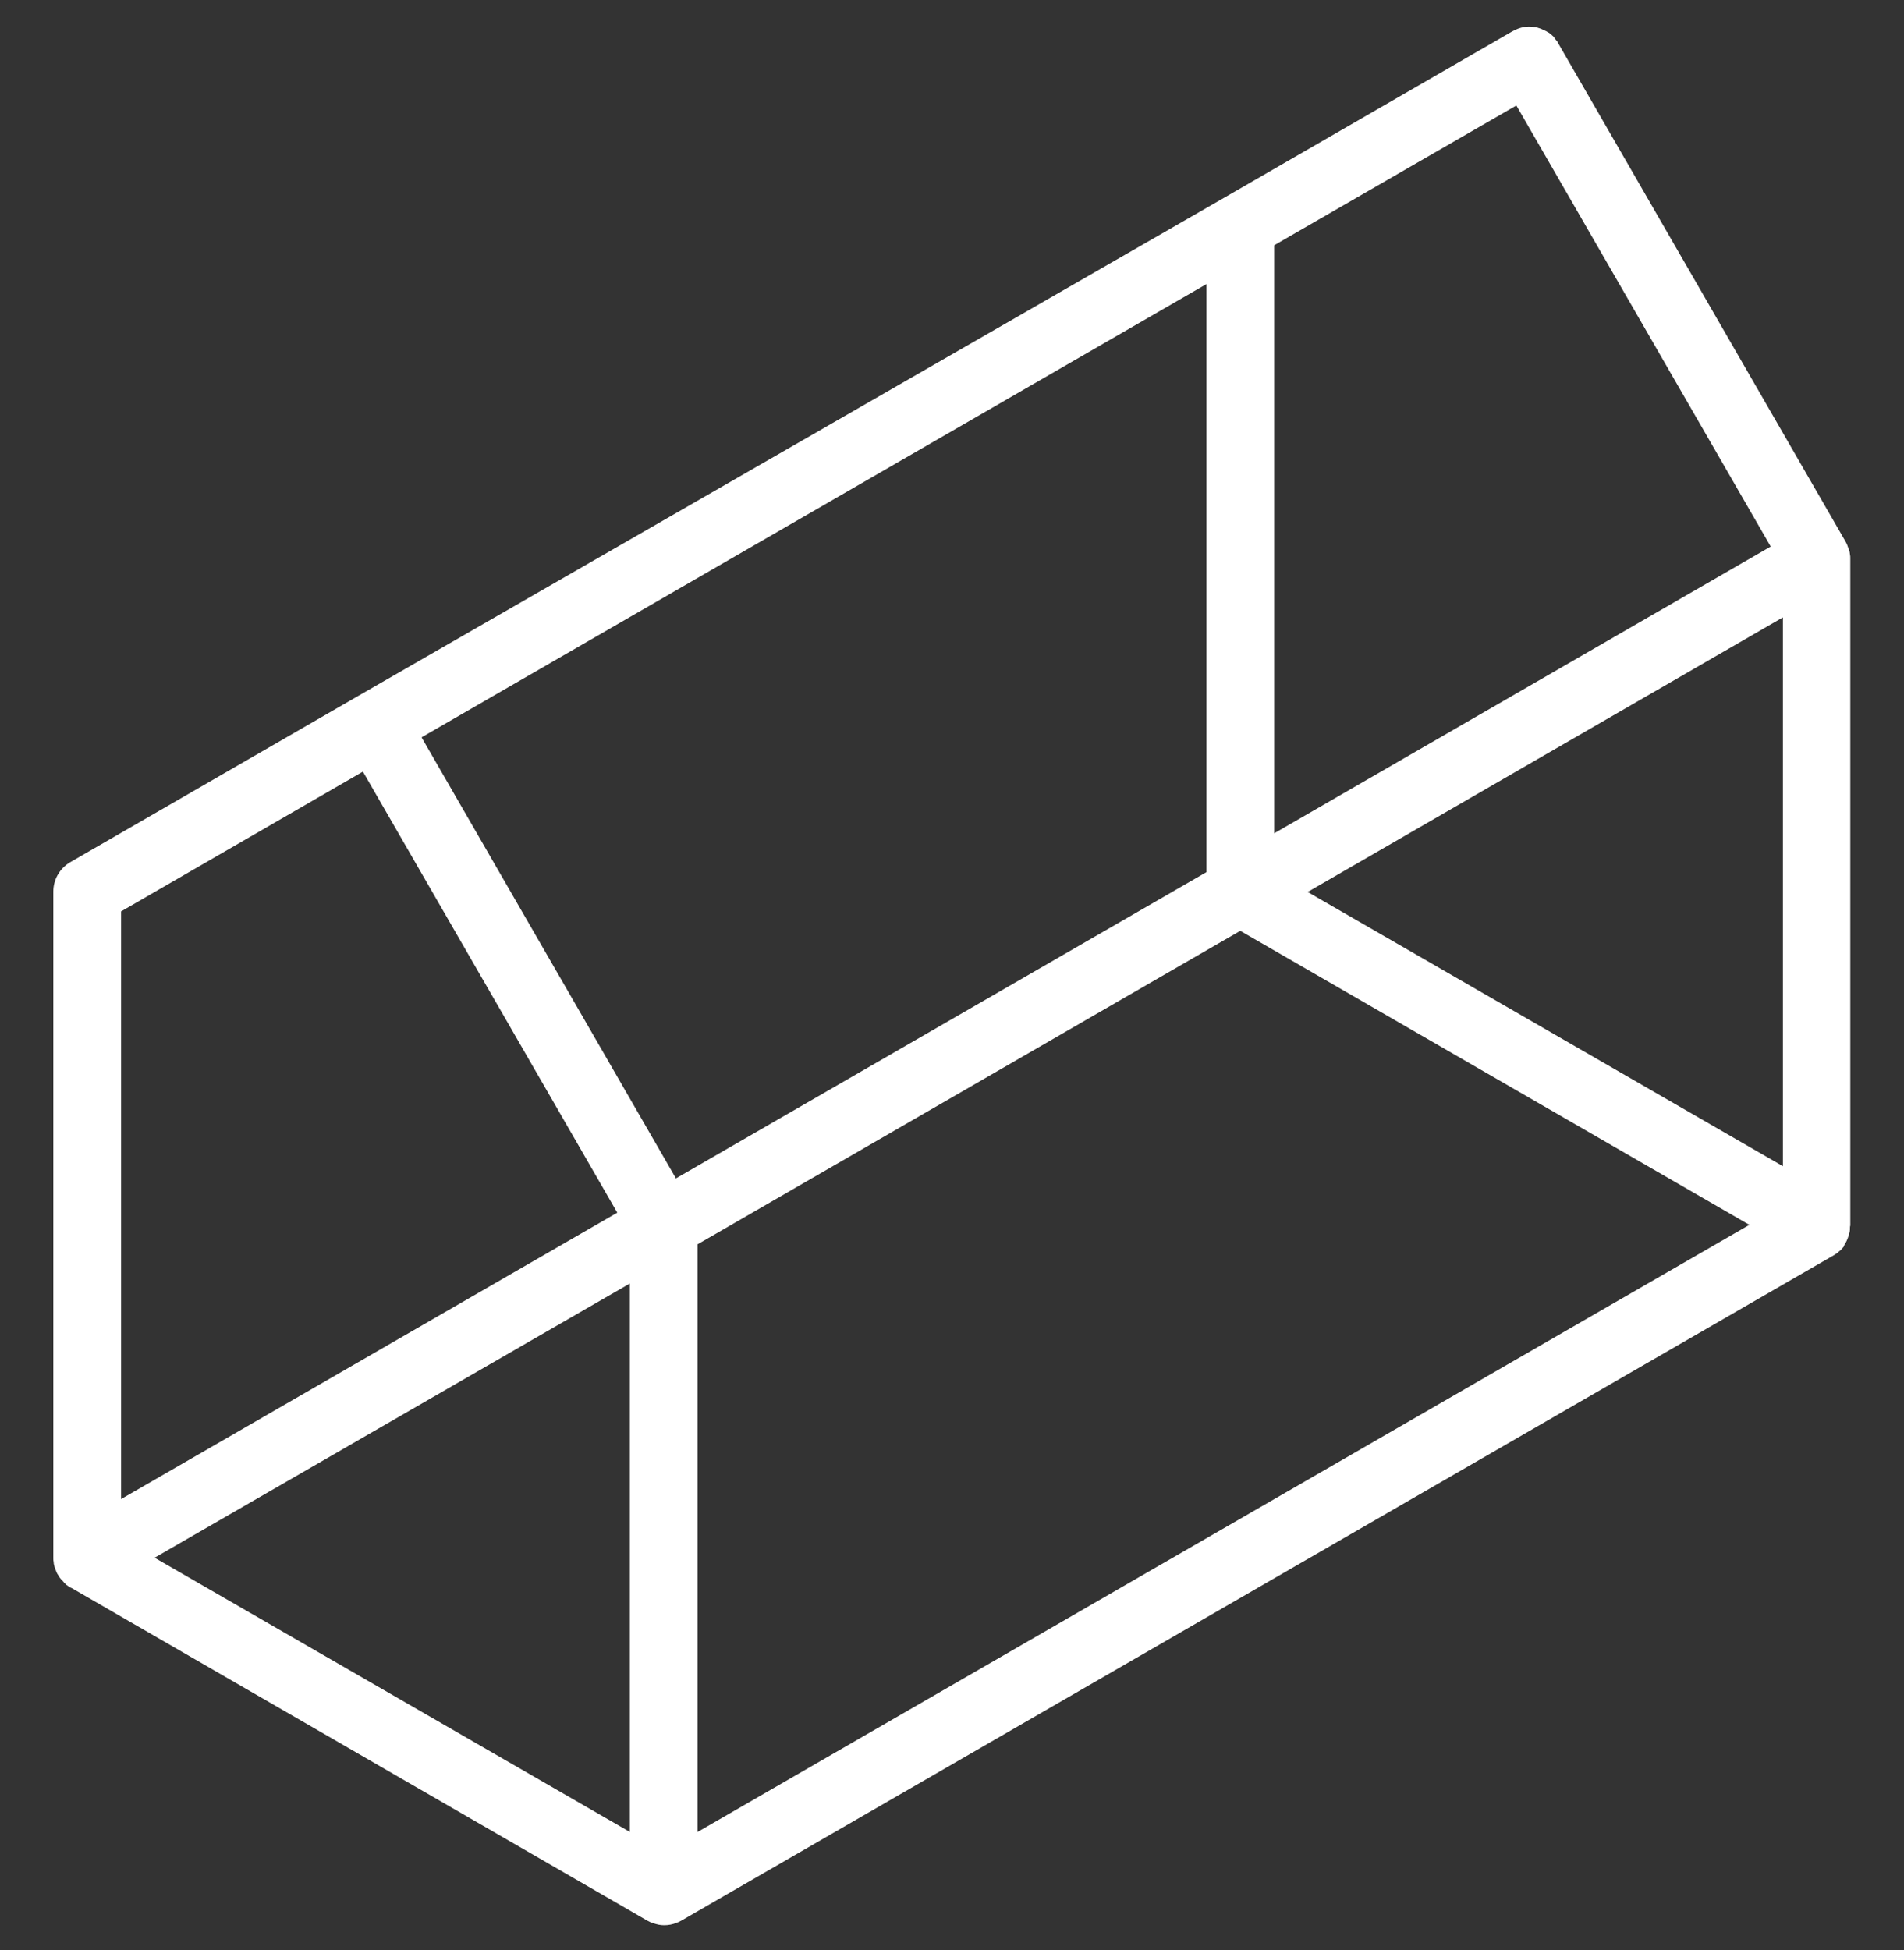 <?xml version="1.0" encoding="utf-8"?>
<!-- Generator: Adobe Illustrator 27.1.1, SVG Export Plug-In . SVG Version: 6.00 Build 0)  -->
<svg version="1.1" id="Layer_1" focusable="false" xmlns="http://www.w3.org/2000/svg" xmlns:xlink="http://www.w3.org/1999/xlink"
	 x="0px" y="0px" viewBox="0 0 500 512" style="enable-background:new 0 0 500 512;" xml:space="preserve">
<rect x="0" y="0" width="500" height="512" fill="#333333" stroke="none"/>
<style type="text/css">
	.st0{fill:#FFFFFF;}
</style>
<g>
	<path class="st0" d="M484.8,326.1c0-0.1,0.1-0.2,0.1-0.2c0.1-0.2,0.2-0.5,0.3-0.7c0-0.1,0.1-0.2,0.1-0.3c0.1-0.3,0.2-0.6,0.3-0.9
		v-0.1c0.1-0.3,0.2-0.7,0.2-1c0-0.1,0-0.2,0-0.3c0-0.3,0-0.6,0.1-0.8c0-0.1,0-0.1,0-0.2V146.7v-0.1c0-0.4,0-0.7-0.1-1.1l0,0
		c0-0.3-0.1-0.7-0.2-1c0-0.1,0-0.2-0.1-0.3c-0.1-0.3-0.2-0.5-0.3-0.8c0-0.1-0.1-0.2-0.1-0.3c-0.1-0.3-0.3-0.6-0.5-1L409.1,11.2
		c-0.1-0.3-0.3-0.5-0.5-0.7c-0.1-0.1-0.2-0.3-0.3-0.4c-0.1-0.1-0.1-0.2-0.2-0.3c-0.1-0.2-0.3-0.3-0.5-0.5l-0.1-0.1
		c-0.2-0.2-0.3-0.3-0.5-0.4l-0.1-0.1c-0.2-0.1-0.3-0.2-0.5-0.3c-0.1,0-0.1-0.1-0.2-0.1c-0.1-0.1-0.3-0.2-0.4-0.2
		c-0.1-0.1-0.2-0.1-0.3-0.2c-0.1,0-0.2-0.1-0.3-0.1c-0.4-0.2-0.9-0.4-1.3-0.5c-0.2-0.1-0.5-0.1-0.7-0.2h-0.1c-0.1,0-0.2,0-0.3,0
		c-0.2,0-0.4-0.1-0.6-0.1h-0.1c-1.4-0.1-2.8,0.2-4.1,0.8c-0.3,0.1-0.5,0.3-0.8,0.4l-75.7,43.7l0,0L94.1,182.7l-75.7,43.7
		c-2.7,1.6-4.4,4.5-4.4,7.7V409v0.1c0,0.4,0,0.7,0.1,1.1c0,0,0,0,0,0.1c0,0.3,0.1,0.6,0.2,1c0,0.1,0,0.2,0.1,0.3
		c0.1,0.3,0.2,0.5,0.3,0.8c0,0.1,0.1,0.2,0.1,0.3c0.1,0.3,0.3,0.6,0.5,0.9s0.4,0.7,0.7,1c0.1,0.1,0.2,0.3,0.4,0.4
		c0.1,0.2,0.3,0.3,0.4,0.5c0.2,0.2,0.3,0.3,0.5,0.5c0.1,0.1,0.2,0.2,0.4,0.3c0.2,0.2,0.4,0.3,0.6,0.4c0.1,0.1,0.2,0.1,0.3,0.2h0.1
		l0,0L170,504.3l0,0c0.2,0.1,0.4,0.2,0.6,0.3c0.2,0.1,0.3,0.2,0.5,0.2c0.1,0,0.2,0.1,0.3,0.1c1,0.4,2,0.6,3,0.6l0,0l0,0
		c1.1,0,2.3-0.2,3.4-0.7c0.4-0.1,0.7-0.3,1.1-0.5l302.8-174.8c0.3-0.2,0.6-0.4,0.9-0.6c0.1-0.1,0.2-0.1,0.2-0.2
		c0.2-0.2,0.4-0.3,0.6-0.5c0.1-0.1,0.1-0.1,0.2-0.2c0.2-0.2,0.4-0.5,0.6-0.7c0,0,0,0,0-0.1C484.4,326.7,484.6,326.4,484.8,326.1z
		 M334.6,218.8V64.4l63.6-36.7L465,143.5L334.6,218.8z M468.2,162.1v144.1l-124.8-72L468.2,162.1z M316.8,229l-139.3,80.4
		l-66.8-115.8l206.1-119V229z M183.2,326.7l142.5-82.3l133.7,77.2L183.2,481V326.7z M95.3,202.6l66.8,115.8L31.8,393.6V239.3
		L95.3,202.6z M40.6,409l124.8-72v144L40.6,409z"/>
</g>
</svg>
